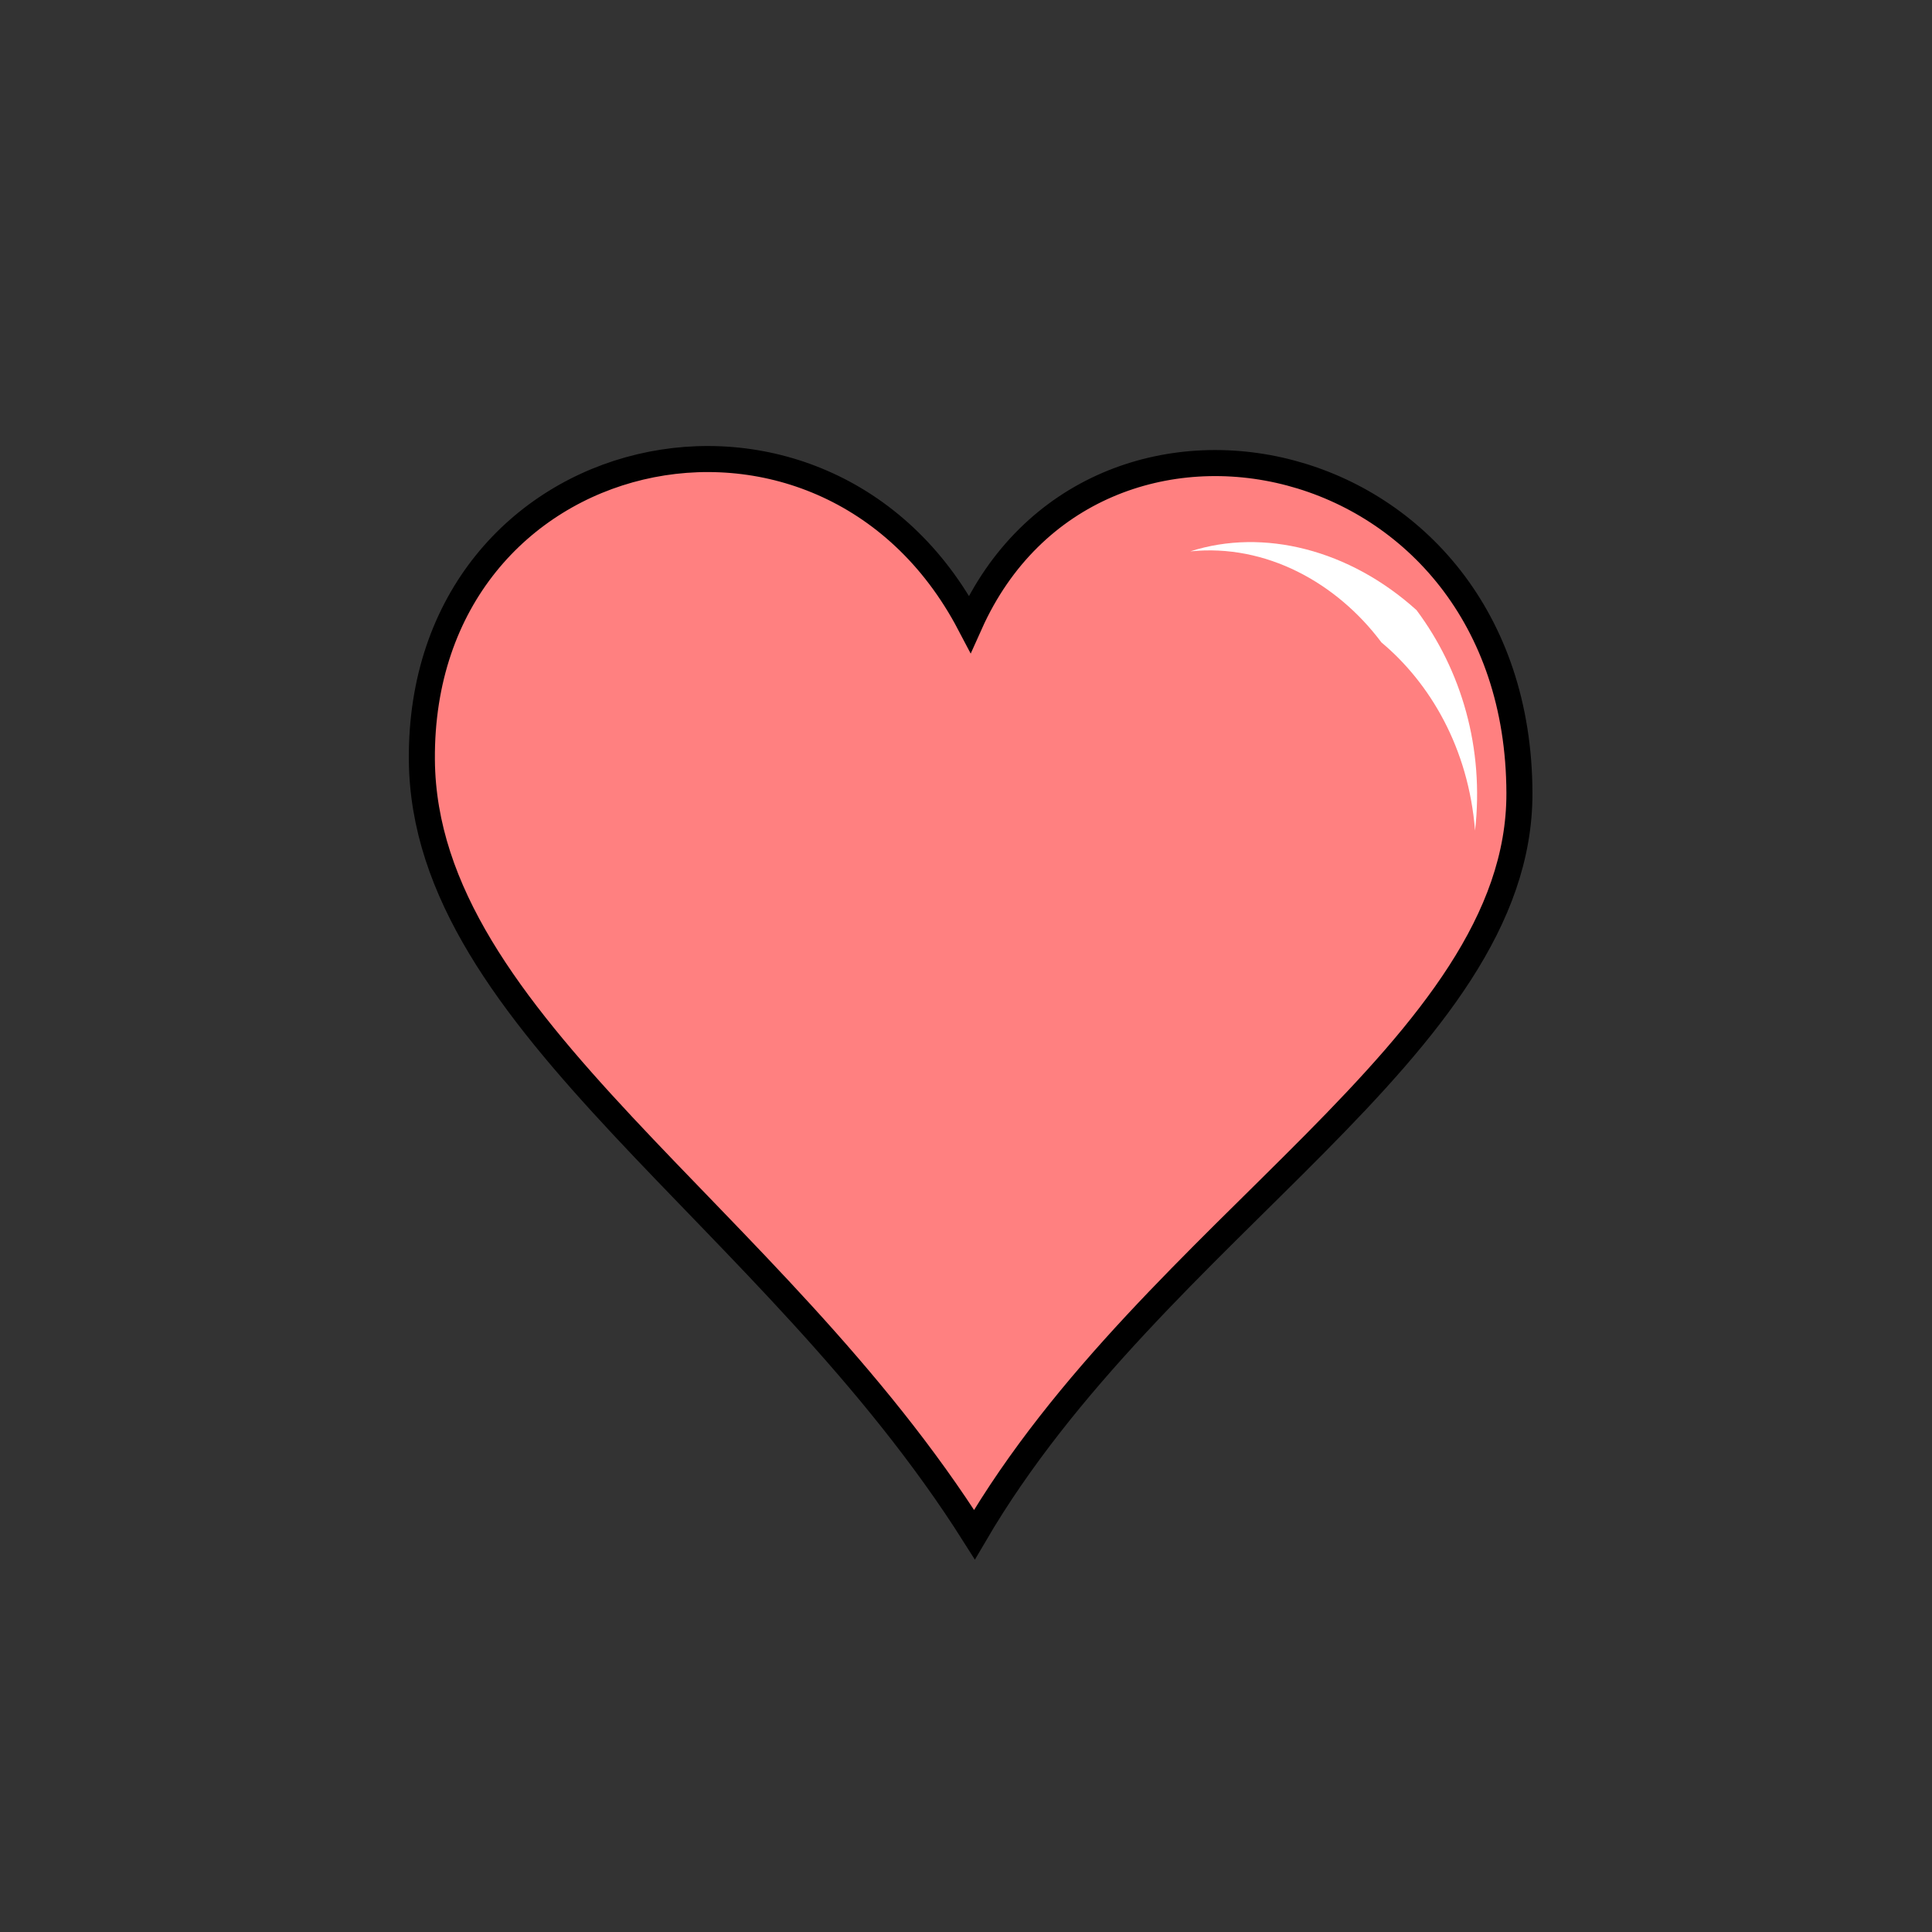 <svg xmlns="http://www.w3.org/2000/svg" viewBox="0 0 64 64">
    <rect x="0" y="0" width="64" height="64" fill="#333333" stroke="none"/>
    <g fill-rule="evenodd">
        <path fill="#ff8080" stroke="#000" stroke-width=".863" d="M13.975 25.171c-.084-10.691 13.33-13.682 18.15-4.506 4.068-9.072 18.179-6.129 18.208 5.609.022 8.43-12.073 14.345-18.053 24.562-6.737-10.654-18.236-16.907-18.305-25.665z"/>
        <path fill="#fff" d="M39.43 18.265c2.424-.78 5.276-.057 7.494 1.946 1.492 1.998 2.247 4.574 1.939 7.304-.218-2.744-1.495-4.89-3.102-6.235-1.478-1.976-3.825-3.274-6.331-3.015z"/>
    </g>
</svg>
